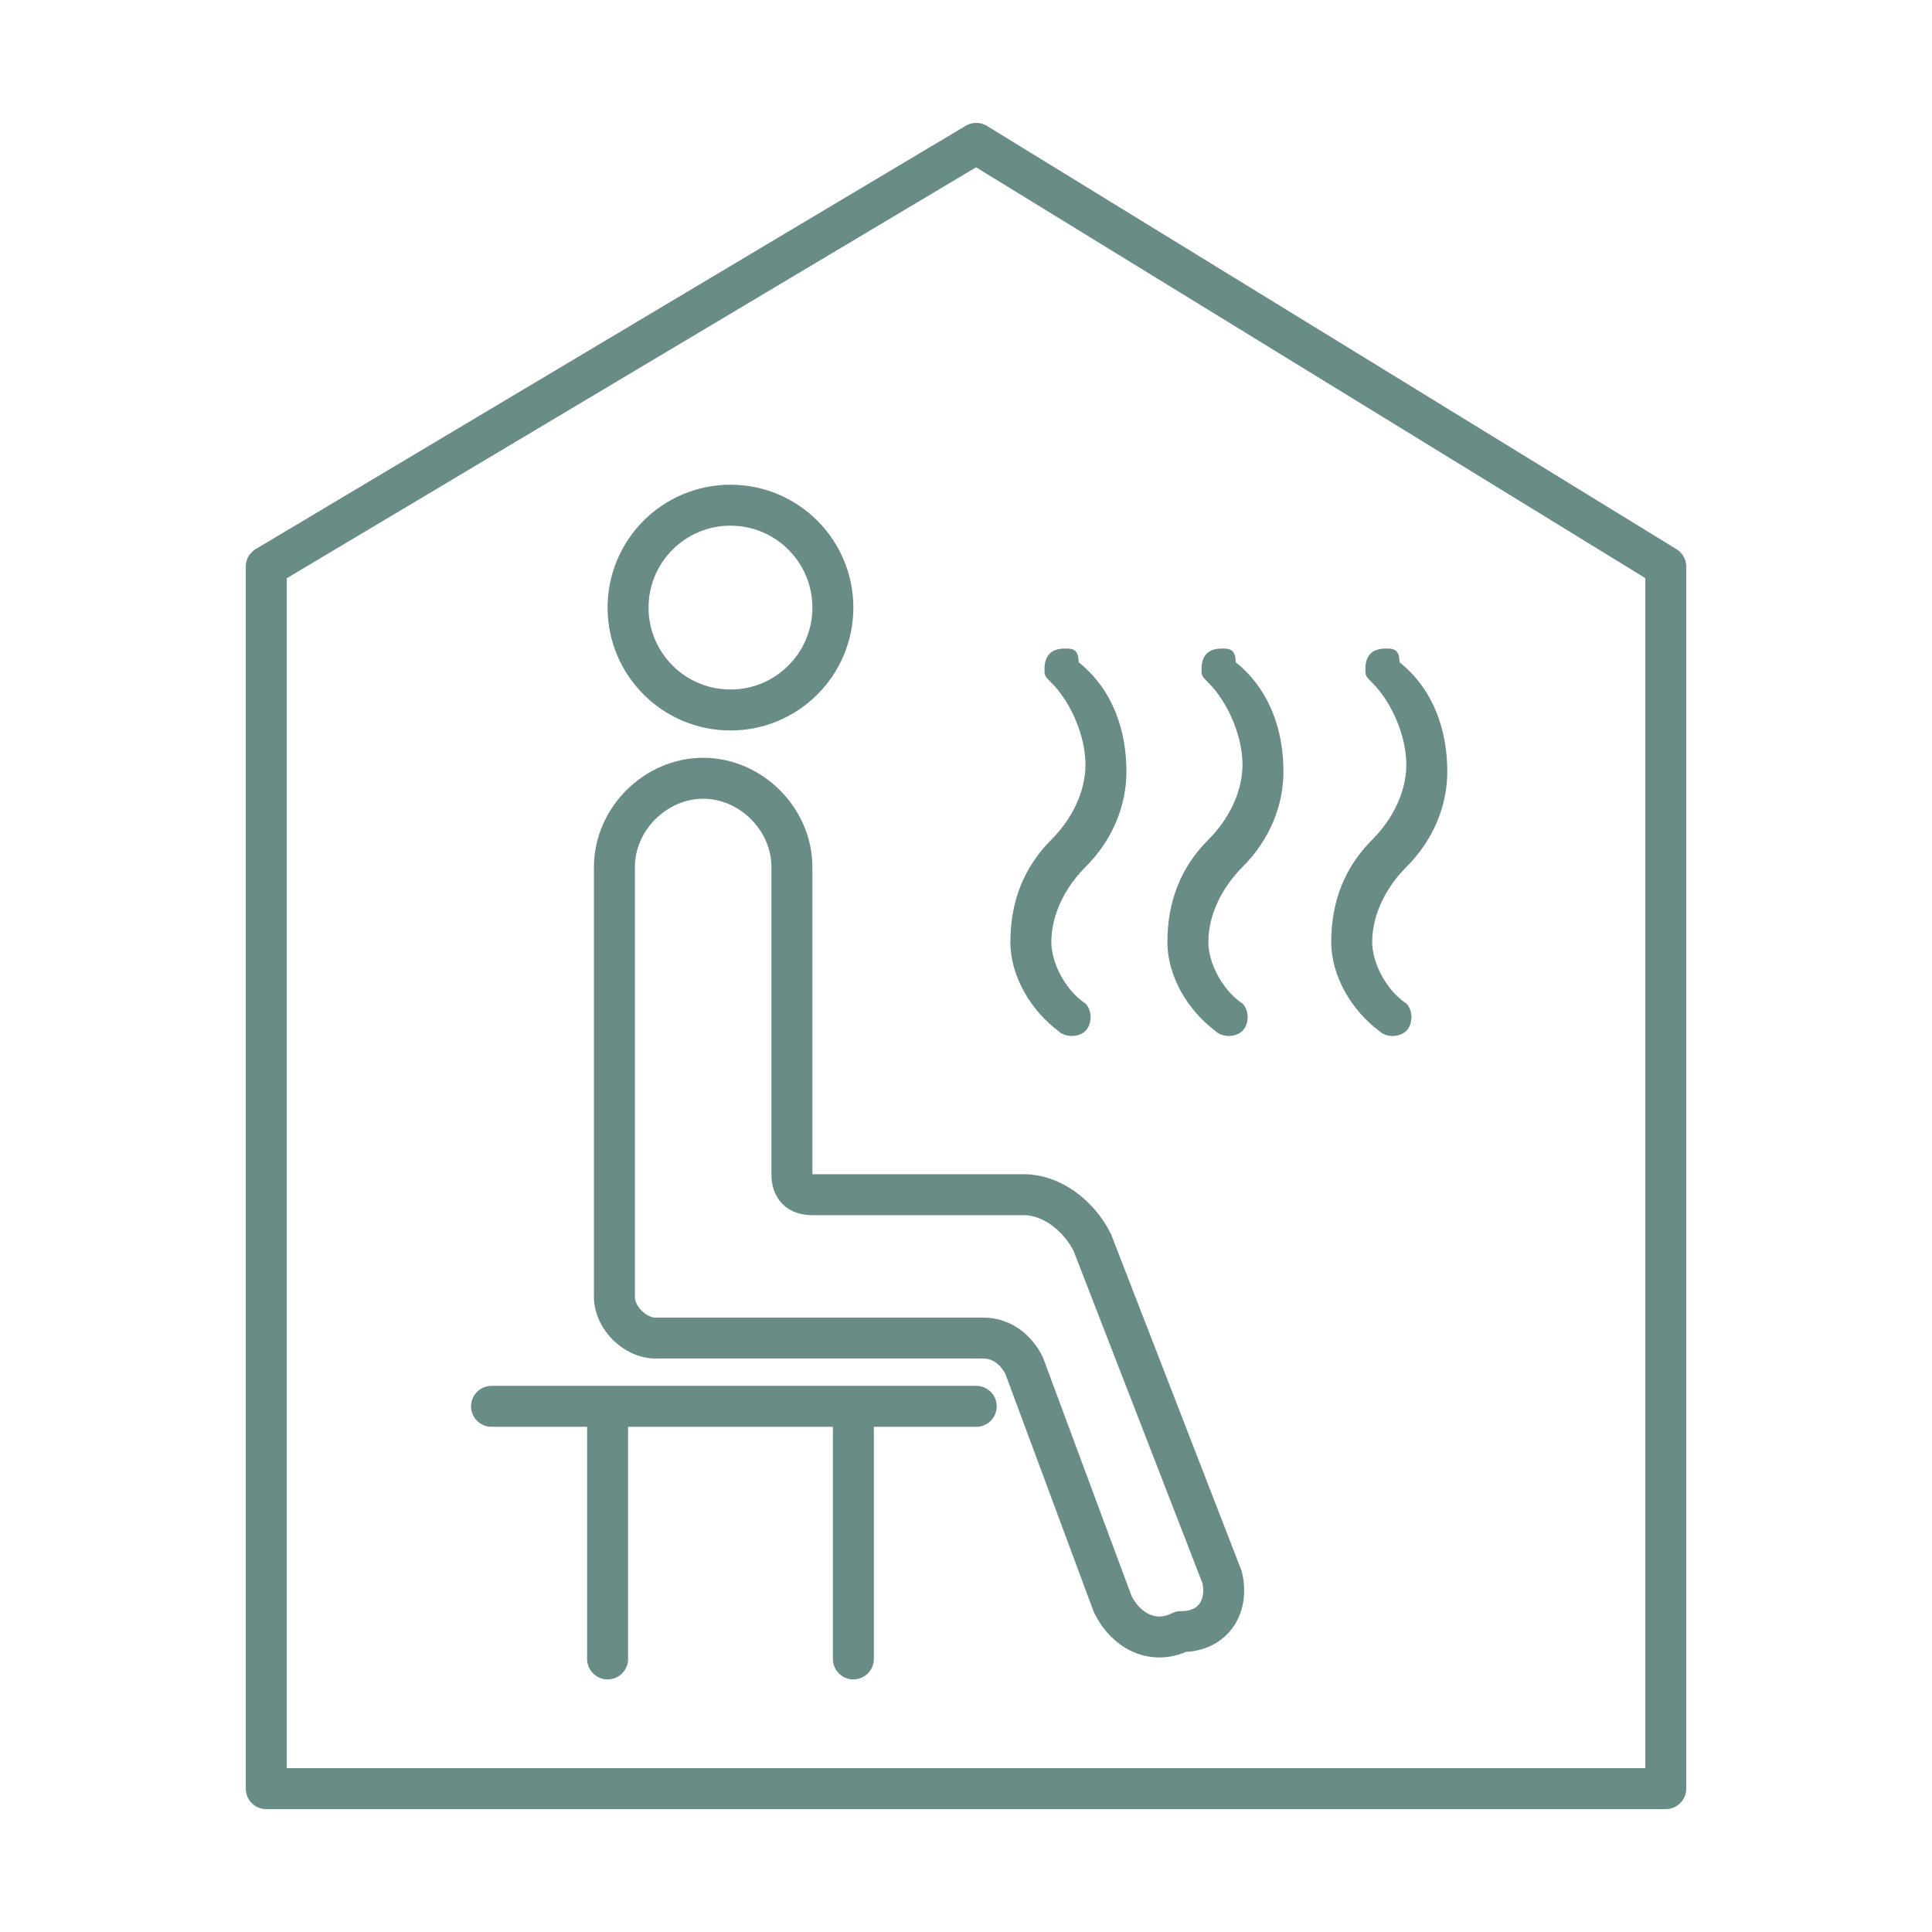 <?xml version="1.0" encoding="utf-8"?>
<!-- Generator: Adobe Illustrator 24.3.0, SVG Export Plug-In . SVG Version: 6.00 Build 0)  -->
<svg version="1.1" id="Capa_1" xmlns="http://www.w3.org/2000/svg" xmlns:xlink="http://www.w3.org/1999/xlink" x="0px" y="0px"
	 viewBox="0 0 28.3 28.3" style="enable-background:new 0 0 28.3 28.3;" xml:space="preserve">
<style type="text/css">
	.st0{fill:#698D86;}
	.st1{fill:#698D86;stroke:#698D86;stroke-width:0.2;stroke-linecap:round;stroke-linejoin:round;stroke-miterlimit:10;}
	.st2{fill:#455F5D;}
	.st3{fill:#FFFFFF;}
	.st4{fill-rule:evenodd;clip-rule:evenodd;fill:#698D86;}
	.st5{fill:none;stroke:#698D86;stroke-width:0.6;stroke-linejoin:round;stroke-miterlimit:10;}
	.st6{fill:none;stroke:#698D86;stroke-width:0.6;stroke-linecap:round;stroke-linejoin:round;stroke-miterlimit:10;}
	.st7{fill:none;stroke:#E30613;stroke-linejoin:round;stroke-miterlimit:10;}
	.st8{fill:#FFFFFF;stroke:#698D86;stroke-width:0.6;stroke-linecap:round;stroke-linejoin:round;stroke-miterlimit:10;}
	.st9{fill:none;stroke:#698D86;stroke-width:0.75;stroke-miterlimit:10;}
</style>
<g>
	<polygon class="st6" points="24.4,8.3 14.3,2.1 3.9,8.3 3.9,26.2 24.4,26.2 	"/>
	<g>
		<path class="st0" d="M15.6,9.5c-0.2,0-0.3,0.1-0.3,0.3c0,0.1,0,0.1,0.1,0.2c0.3,0.3,0.5,0.8,0.5,1.2c0,0.4-0.2,0.8-0.5,1.1
			c-0.4,0.4-0.6,0.9-0.6,1.5c0,0.5,0.3,1,0.7,1.3c0.1,0.1,0.3,0.1,0.4,0c0.1-0.1,0.1-0.3,0-0.4l0,0c-0.3-0.2-0.5-0.6-0.5-0.9
			c0-0.4,0.2-0.8,0.5-1.1c0.4-0.4,0.6-0.9,0.6-1.4c0-0.6-0.2-1.2-0.7-1.6C15.8,9.5,15.7,9.5,15.6,9.5z"/>
		<path class="st0" d="M17.9,9.5c-0.2,0-0.3,0.1-0.3,0.3c0,0.1,0,0.1,0.1,0.2c0.3,0.3,0.5,0.8,0.5,1.2c0,0.4-0.2,0.8-0.5,1.1
			c-0.4,0.4-0.6,0.9-0.6,1.5c0,0.5,0.3,1,0.7,1.3c0.1,0.1,0.3,0.1,0.4,0c0.1-0.1,0.1-0.3,0-0.4l0,0c-0.3-0.2-0.5-0.6-0.5-0.9
			c0-0.4,0.2-0.8,0.5-1.1c0.4-0.4,0.6-0.9,0.6-1.4c0-0.6-0.2-1.2-0.7-1.6C18.1,9.5,18,9.5,17.9,9.5z"/>
		<path class="st0" d="M20.3,9.5c-0.2,0-0.3,0.1-0.3,0.3c0,0.1,0,0.1,0.1,0.2c0.3,0.3,0.5,0.8,0.5,1.2c0,0.4-0.2,0.8-0.5,1.1
			c-0.4,0.4-0.6,0.9-0.6,1.5c0,0.5,0.3,1,0.7,1.3c0.1,0.1,0.3,0.1,0.4,0c0.1-0.1,0.1-0.3,0-0.4l0,0c-0.3-0.2-0.5-0.6-0.5-0.9
			c0-0.4,0.2-0.8,0.5-1.1c0.4-0.4,0.6-0.9,0.6-1.4c0-0.6-0.2-1.2-0.7-1.6C20.5,9.5,20.4,9.5,20.3,9.5z"/>
		<circle class="st6" cx="10.7" cy="8.9" r="1.5"/>
		<path class="st6" d="M17.9,23.1L16,18.2c-0.2-0.4-0.6-0.7-1-0.7h-3.1c-0.2,0-0.3-0.1-0.3-0.3v-4.5c0-0.7-0.6-1.3-1.3-1.3
			C9.6,11.4,9,12,9,12.7v4.8v1.5c0,0.3,0.3,0.6,0.6,0.6h2h2.8c0.3,0,0.5,0.2,0.6,0.4l1.3,3.5c0.2,0.4,0.6,0.6,1,0.4
			C17.8,23.9,18,23.5,17.9,23.1z"/>
		<path class="st6" d="M7.2,20.6c0.1,0,7.1,0,7.1,0"/>
		<g>
			<line class="st6" x1="8.9" y1="24.3" x2="8.9" y2="20.7"/>
			<line class="st6" x1="12.5" y1="24.3" x2="12.5" y2="20.7"/>
		</g>
	</g>
</g>
</svg>
